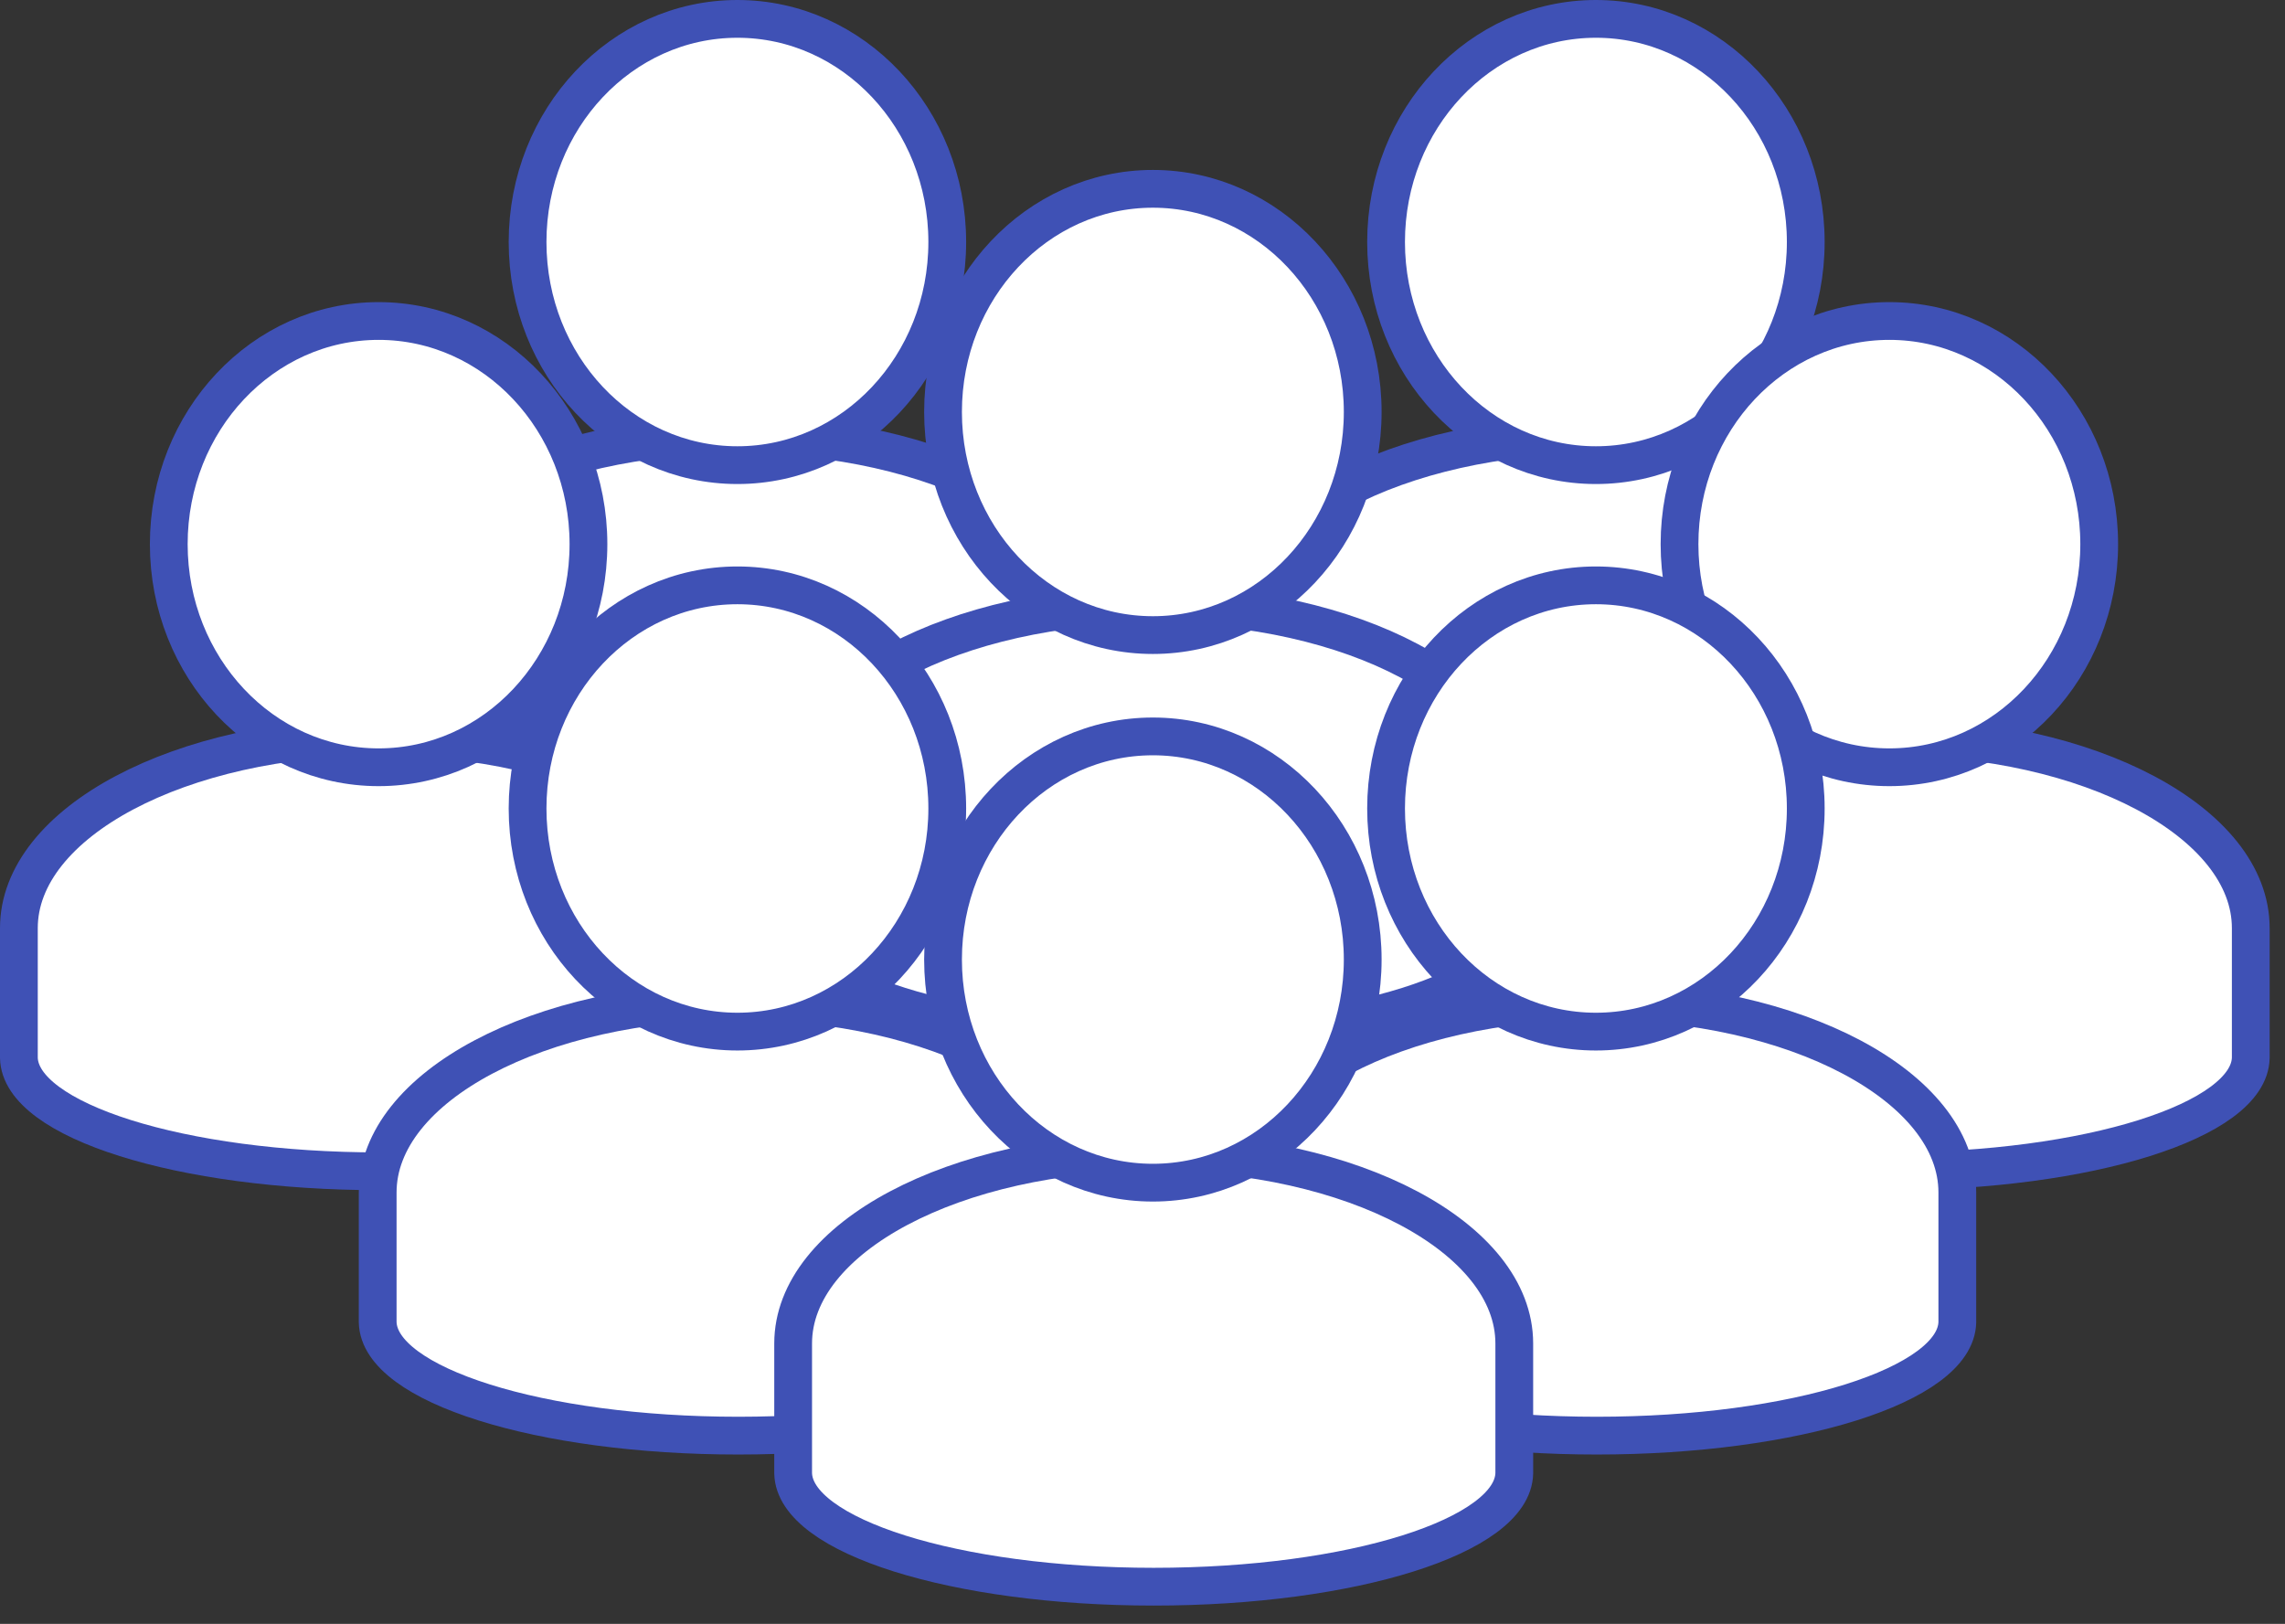 <?xml version="1.0" encoding="UTF-8"?>
<svg width="121px" height="86px" viewBox="0 0 121 86" version="1.1" xmlns="http://www.w3.org/2000/svg" xmlns:xlink="http://www.w3.org/1999/xlink">
    <rect x="0" y="0" width="121" height="86" fill="#333333" stroke="none"/>
    <!-- Generator: Sketch 45.2 (43514) - http://www.bohemiancoding.com/sketch -->
    <title>Group 8</title>
    <desc>Created with Sketch.</desc>
    <defs></defs>
    <g id="Page-1" stroke="none" stroke-width="1" fill="none" fill-rule="evenodd">
        <g id="Android_L_Discover" transform="translate(-57, -1086)" stroke="#3F51B5" stroke-width="2" fill="#FFFFFF">
            <g id="Group-8" transform="translate(58, 1087)">
                <path d="M19,32.151 C19,26.552 27.548,22.014 38.094,22.014 C48.639,22.014 57.187,26.552 57.187,32.151 L57.187,39.024 C57.112,42.345 48.592,45.031 38.094,45.031 C27.595,45.031 19.075,42.345 19,39.024 L19,32.151 Z" id="Combined-Shape"></path>
                <ellipse id="Oval-3" cx="38.049" cy="11.817" rx="11.112" ry="11.817"></ellipse>
                <path d="M64.461,32.151 C64.461,26.552 73.009,22.014 83.554,22.014 C94.1,22.014 102.648,26.552 102.648,32.151 L102.648,39.024 C102.573,42.345 94.053,45.031 83.554,45.031 C73.056,45.031 64.536,42.345 64.461,39.024 L64.461,32.151 Z" id="Combined-Shape"></path>
                <ellipse id="Oval-3" cx="83.51" cy="11.817" rx="11.112" ry="11.817"></ellipse>
                <path d="M41,41.151 C41,35.552 49.548,31.014 60.094,31.014 C70.639,31.014 79.187,35.552 79.187,41.151 L79.187,48.024 C79.112,51.345 70.592,54.031 60.094,54.031 C49.595,54.031 41.075,51.345 41,48.024 L41,41.151 Z" id="Combined-Shape"></path>
                <ellipse id="Oval-3" cx="60.049" cy="20.817" rx="11.112" ry="11.817"></ellipse>
                <path d="M0,48.151 C0,42.552 8.548,38.014 19.094,38.014 C29.639,38.014 38.187,42.552 38.187,48.151 L38.187,55.024 C38.112,58.345 29.592,61.031 19.094,61.031 C8.595,61.031 0.075,58.345 0,55.024 L0,48.151 Z" id="Combined-Shape"></path>
                <ellipse id="Oval-3" cx="19.049" cy="27.817" rx="11.112" ry="11.817"></ellipse>
                <path d="M80,48.151 C80,42.552 88.548,38.014 99.094,38.014 C109.639,38.014 118.187,42.552 118.187,48.151 L118.187,55.024 C118.112,58.345 109.592,61.031 99.094,61.031 C88.595,61.031 80.075,58.345 80,55.024 L80,48.151 Z" id="Combined-Shape"></path>
                <ellipse id="Oval-3" cx="99.049" cy="27.817" rx="11.112" ry="11.817"></ellipse>
                <path d="M19,62.151 C19,56.552 27.548,52.014 38.094,52.014 C48.639,52.014 57.187,56.552 57.187,62.151 L57.187,69.024 C57.112,72.345 48.592,75.031 38.094,75.031 C27.595,75.031 19.075,72.345 19,69.024 L19,62.151 Z" id="Combined-Shape"></path>
                <ellipse id="Oval-3" cx="38.049" cy="41.817" rx="11.112" ry="11.817"></ellipse>
                <path d="M64.461,62.151 C64.461,56.552 73.009,52.014 83.554,52.014 C94.1,52.014 102.648,56.552 102.648,62.151 L102.648,69.024 C102.573,72.345 94.053,75.031 83.554,75.031 C73.056,75.031 64.536,72.345 64.461,69.024 L64.461,62.151 Z" id="Combined-Shape"></path>
                <ellipse id="Oval-3" cx="83.51" cy="41.817" rx="11.112" ry="11.817"></ellipse>
                <path d="M41,70.151 C41,64.552 49.548,60.014 60.094,60.014 C70.639,60.014 79.187,64.552 79.187,70.151 L79.187,77.024 C79.112,80.345 70.592,83.031 60.094,83.031 C49.595,83.031 41.075,80.345 41,77.024 L41,70.151 Z" id="Combined-Shape"></path>
                <ellipse id="Oval-3" cx="60.049" cy="49.817" rx="11.112" ry="11.817"></ellipse>
            </g>
        </g>
    </g>
</svg>